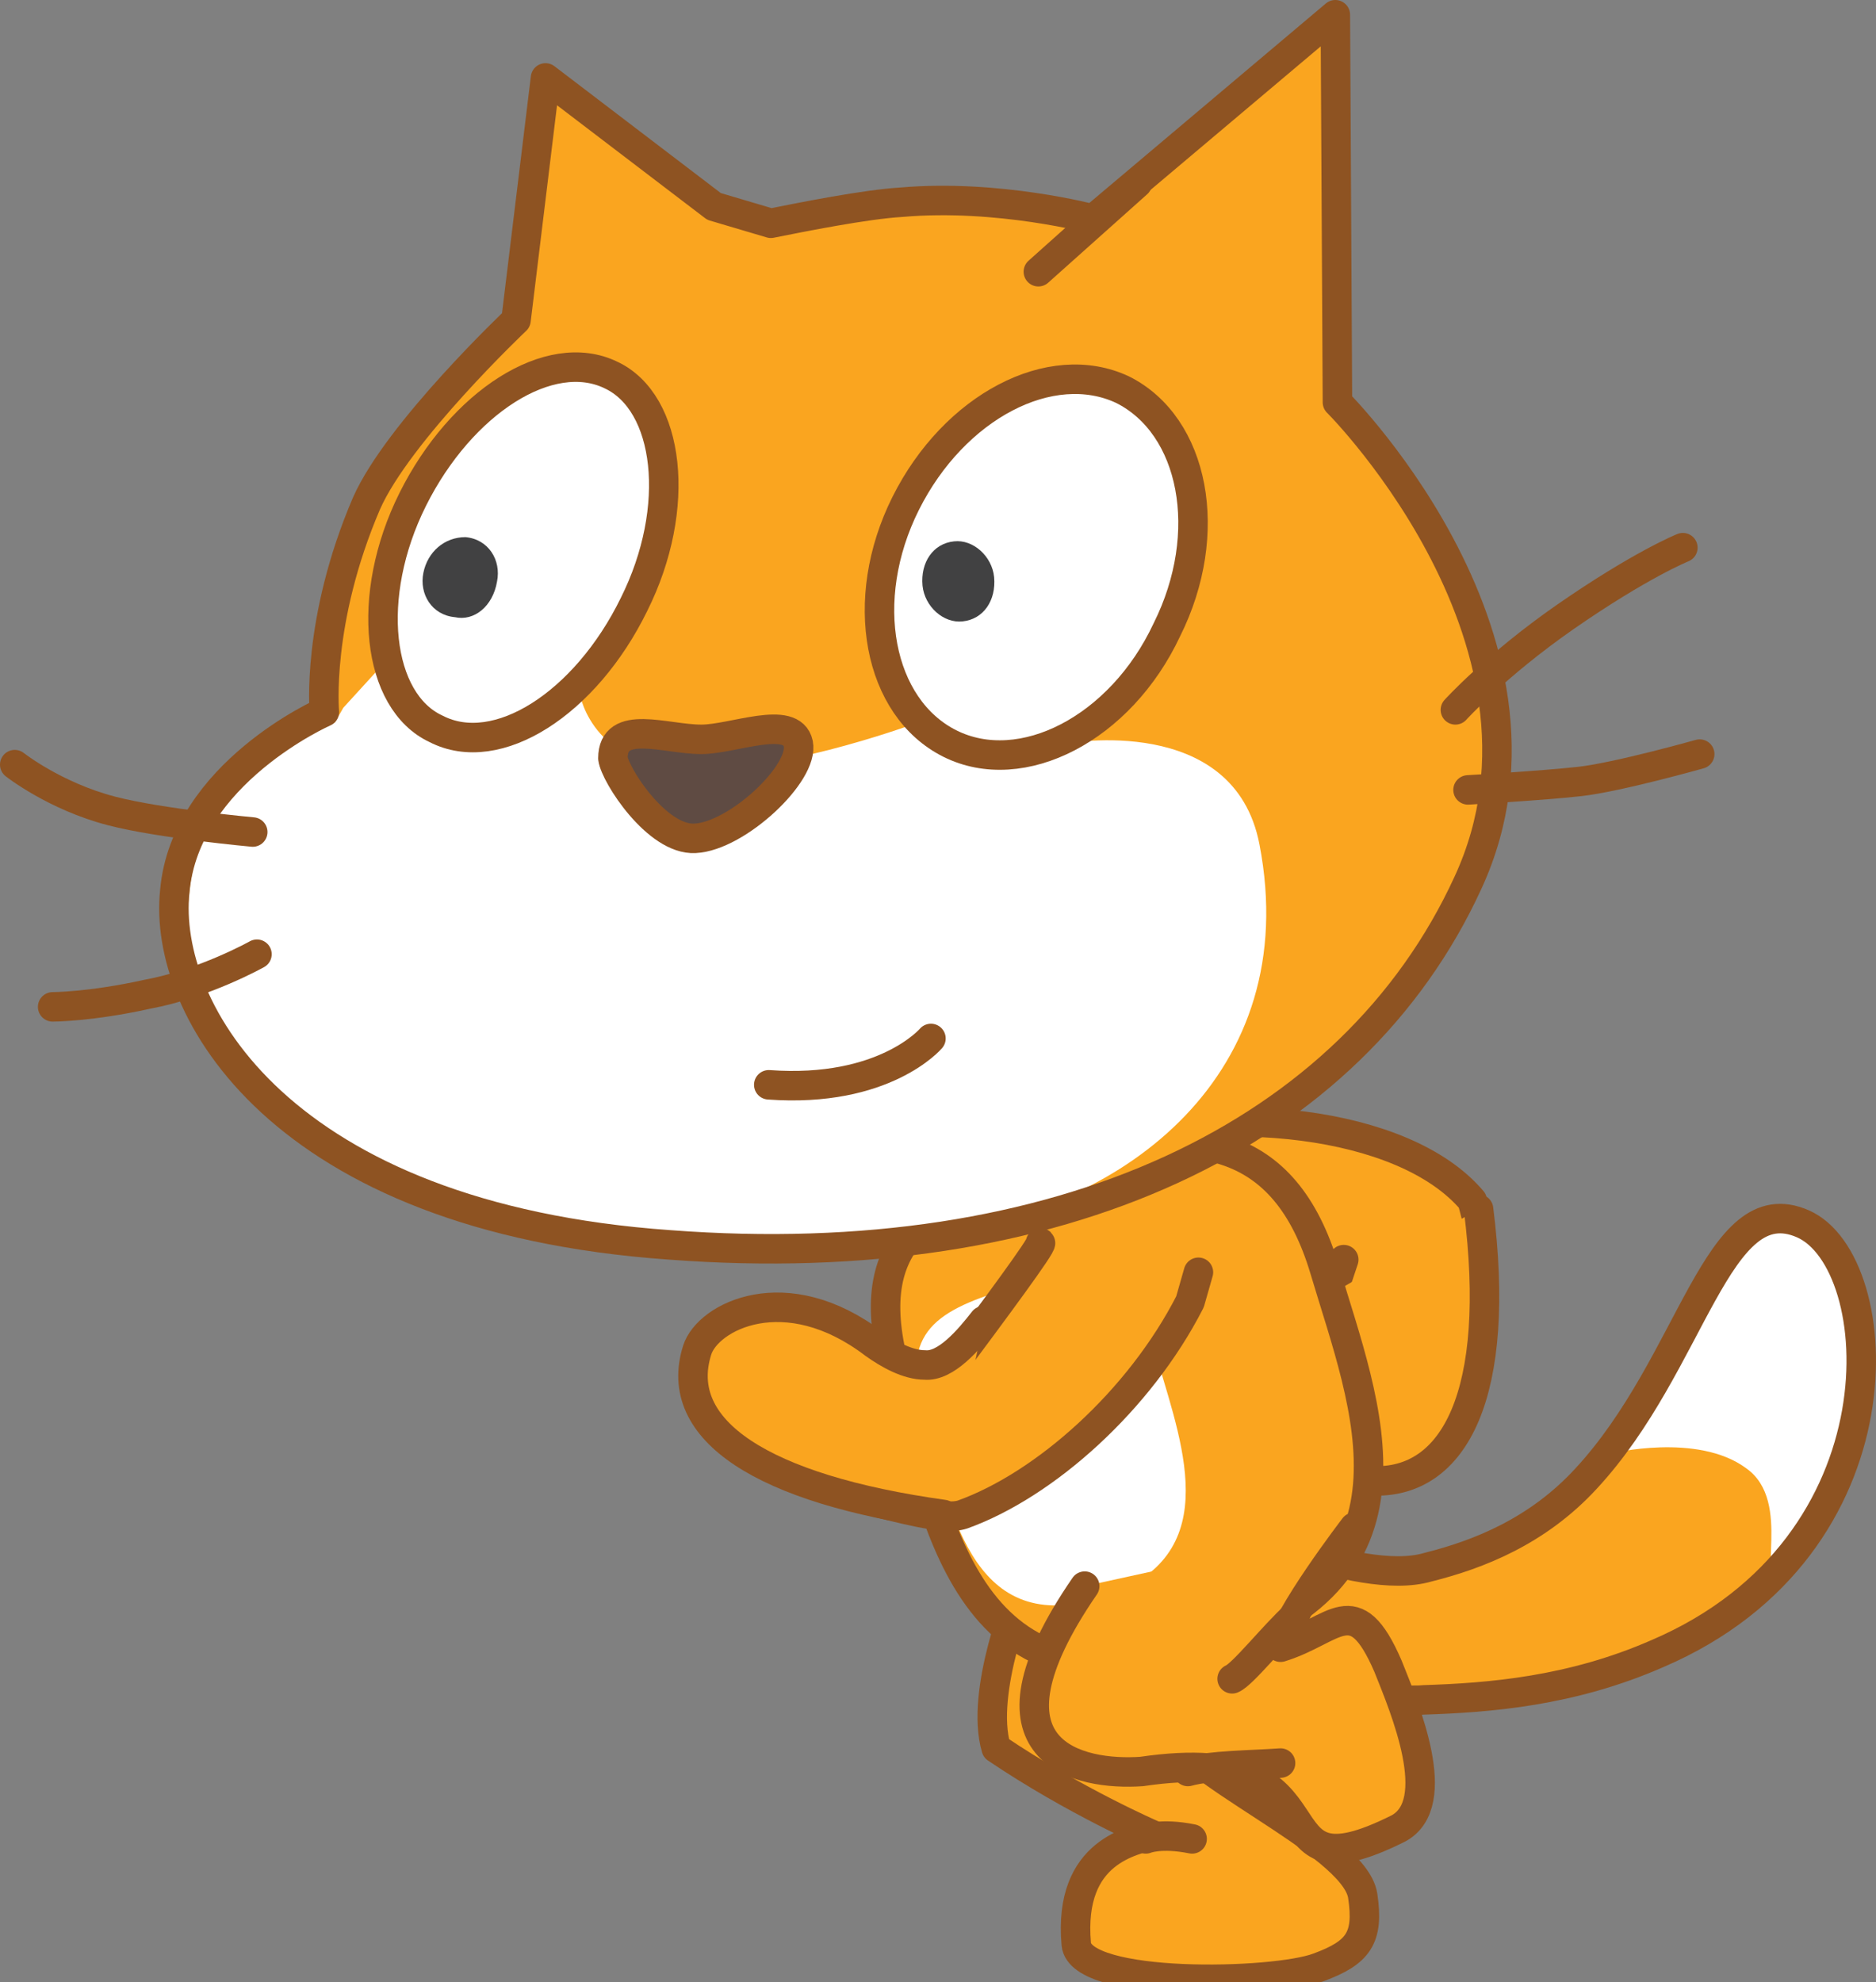 <svg version="1.1" xmlns="http://www.w3.org/2000/svg" xmlns:xlink="http://www.w3.org/1999/xlink" width="89.07" height="94.1" viewBox="0,0,89.07,94.1"><rect x="0" y="0" width="89.07" height="94.1" fill="#808080" stroke="none"/><g transform="translate(-195.307,-132.668)"><g data-paper-data="{&quot;isPaintingLayer&quot;:true}" fill-rule="nonzero" stroke-miterlimit="10" stroke-dasharray="" stroke-dashoffset="0" style="mix-blend-mode: normal"><g data-paper-data="{&quot;index&quot;:null}" stroke="#8e5322" stroke-width="1.4" stroke-linecap="round" stroke-linejoin="round"><g><path d="M243.807,194.168l3.4,-7.3c5.9,-1.8 14.7,-1.1 18,2.8c0.7,2.7 0.2,0.1 -3,6.5" fill="#faa51f"/><path d="M257.007,193.468" fill="#faa51f"/><path d="M253.707,194.968" fill="none"/><path d="M257.707,193.868l-5.6,-0.6" fill="#faa51f"/><path d="M258.507,194.268l0.6,-1.8" fill="none"/></g><path d="M265.507,190.068c1.1,8.7 -1.1,13.1 -5.1,12.9c-1.7,0 -4.5,-3.3 -2.2,-8.7" fill="#faa51f"/></g><g data-paper-data="{&quot;index&quot;:null}"><path d="M263.107,207.068c2.4,-0.6 5.2,-1.7 7.5,-4.2c5.1,-5.5 6.2,-13.9 10.3,-12.1c4.1,1.8 5,15.3 -6.9,20.4c-4.1,1.8 -8,2.1 -11.1,2.2c-0.8,0.1 -7.9,-0.1 -10.5,-3.4c-2.6,-3.3 -1.1,-4.3 -0.3,-4.9c0.9,-0.5 7.6,3 11,2z" fill="#faa51f" stroke="none" stroke-width="1" stroke-linecap="butt" stroke-linejoin="miter"/><path d="M280.707,190.668c2,0.5 3.6,5.3 3,9c-0.8,3.6 -2.5,6 -3.7,7.4c-1.5,1.2 0.5,-3.1 -1.8,-4.7c-2.3,-1.7 -6.4,-0.7 -6.4,-0.7c0,0 2.8,-4.6 4.4,-7.2c1.3,-2.5 2.4,-4.2 4.5,-3.8z" fill="#ffffff" stroke="none" stroke-width="1" stroke-linecap="butt" stroke-linejoin="miter"/><path d="M263.107,207.068c2.4,-0.6 5.2,-1.7 7.5,-4.2c5.1,-5.5 6.2,-13.9 10.3,-12.1c4.1,1.8 5,15.3 -6.9,20.4c-4.1,1.8 -8,2.1 -11.1,2.2c-0.8,0.1 -7.9,-0.1 -10.5,-3.4c-2.6,-3.3 -1.1,-4.3 -0.3,-4.9c0.9,-0.5 7.6,3 11,2z" fill="none" stroke="#8e5322" stroke-width="1.4" stroke-linecap="round" stroke-linejoin="round"/></g><g data-paper-data="{&quot;index&quot;:null}" fill="#faa51f" stroke="#8e5322" stroke-width="1.4" stroke-linecap="round" stroke-linejoin="round"><path d="M254.907,207.768c0,0 -3.3,4.3 -4.4,6.5c0.5,2.4 9.1,5.8 9.5,8.4c0.3,2 -0.2,2.7 -2.1,3.4c-2.1,0.8 -11.3,1 -11.5,-1.1c-0.4,-4.5 2.8,-4.9 3.6,-5.2c0,0 -3.7,-1.6 -7.4,-4.1c-0.8,-2.7 1.2,-7.5 1.2,-7.5"/><path d="M249.707,219.968c0,0 0.7,-0.3 2.2,0"/></g><path d="M249.907,203.668" data-paper-data="{&quot;index&quot;:null}" fill="#faa51f" stroke="#8e5322" stroke-width="1.4" stroke-linecap="round" stroke-linejoin="round"/><path d="M245.407,187.868c6.5,-1.9 10.9,-1.3 12.8,5.1c1.9,6.4 5.5,14.8 -5.9,18.1c-11.4,3.3 -12.5,-6.6 -14.4,-13c-1.9,-6.5 1.2,-8.4 7.5,-10.2z" data-paper-data="{&quot;index&quot;:null}" fill="#faa51f" stroke="#8e5322" stroke-width="1.4" stroke-linecap="round" stroke-linejoin="round"/><path d="M243.107,193.868c3.6,-1.1 6,-0.5 7.2,3.5c1.2,4.1 3.2,9.4 -2.9,11.2c-6.1,1.8 -7,-4.5 -8.2,-8.5c-1.2,-4 0.3,-5.1 3.9,-6.2z" data-paper-data="{&quot;index&quot;:null}" fill="#ffffff" stroke="none" stroke-width="1" stroke-linecap="butt" stroke-linejoin="miter"/><g data-paper-data="{&quot;index&quot;:null}" fill="#faa51f" stroke="#8e5322" stroke-width="1.4" stroke-linecap="round" stroke-linejoin="round"><path d="M259.607,205.168c0,0 -3.3,4.3 -3.5,5.7c2.6,-0.8 3.5,-2.8 5.1,0.9c0.8,2 2.7,6.5 0.5,7.7c-7.2,3.6 -2,-4.2 -12.2,-2.7c-2.9,0.2 -8.2,-0.8 -2.7,-8.8"/><path d="M251.707,216.768c1.1,-0.3 3,-0.3 4.4,-0.4"/><path d="M256.807,209.368c-1,0.9 -2.5,2.8 -3,3"/></g><g data-paper-data="{&quot;index&quot;:null}"><g><path d="M231.907,143.268c1.5,-0.3 4.5,-0.9 6.2,-1c4.6,-0.4 9.1,0.8 9.1,0.8l11.5,-9.7l0.1,18.4c-0.7,-0.7 11.6,11.1 6.2,22.8c-5.5,12 -19.4,18.6 -37.9,17.2c-18.5,-1.3 -24.1,-11.2 -23.5,-16.8c0.5,-5.6 7.1,-8.5 7.1,-8.5c0,0 -0.4,-4.3 2,-9.9c1.5,-3.4 7.1,-8.7 7.1,-8.7l1.4,-11.5l8,6.1z" fill="#faa51f" stroke="none" stroke-width="1" stroke-linecap="butt" stroke-linejoin="miter"/><path d="M211.607,166.268l2.1,-2.3l9.1,1.5c0,0 0.4,3.3 4.7,3.7c4.3,0.4 11.1,-2.1 11.1,-2.1l7.3,0.9c0,0 8,-1.5 9.2,4.8c2.1,10.9 -6.5,17.3 -15,18.3c-5.5,0.7 -9,0.4 -13,0.2c-17.5,-1 -23.6,-10.7 -22.8,-16.3c0.5,-5.6 6.9,-8 6.9,-8z" fill="#ffffff" stroke="none" stroke-width="1" stroke-linecap="butt" stroke-linejoin="miter"/><path d="M207.307,172.168c0,0 -4.4,-0.4 -6.7,-1c-2.7,-0.7 -4.6,-2.2 -4.6,-2.2" fill="none" stroke="#8e5322" stroke-width="1.4" stroke-linecap="round" stroke-linejoin="round"/><path d="M207.507,177.968c0,0 -2.5,1.4 -5.2,1.9c-2.7,0.6 -4.5,0.6 -4.5,0.6" fill="none" stroke="#8e5322" stroke-width="1.4" stroke-linecap="round" stroke-linejoin="round"/><path d="M244.607,145.568l4.7,-4.2" fill="none" stroke="#8e5322" stroke-width="1.4" stroke-linecap="round" stroke-linejoin="round"/><path d="M231.907,143.268c1.5,-0.3 4.5,-0.9 6.2,-1c4.6,-0.4 9.1,0.8 9.1,0.8l11.5,-9.7l0.1,18.4c-0.7,-0.7 11.6,11.1 6.2,22.8c-5.5,12 -19.4,18.6 -37.9,17.2c-18.5,-1.3 -24.1,-11.2 -23.5,-16.8c0.5,-5.6 7.1,-8.5 7.1,-8.5c0,0 -0.4,-4.3 2,-9.9c1.5,-3.4 7.1,-8.7 7.1,-8.7l1.4,-11.5l8,6.1z" fill="none" stroke="#8e5322" stroke-width="1.4" stroke-linecap="round" stroke-linejoin="round"/><path d="M276.007,168.468c0,0 -3.9,1.1 -5.7,1.3c-1.8,0.2 -5.3,0.4 -5.3,0.4" fill="none" stroke="#8e5322" stroke-width="1.4" stroke-linecap="round" stroke-linejoin="round"/><path d="M264.407,166.368c0,0 1.9,-2.1 5.2,-4.4c3.6,-2.5 5.6,-3.3 5.6,-3.3" fill="none" stroke="#8e5322" stroke-width="1.4" stroke-linecap="round" stroke-linejoin="round"/></g><g><path d="M224.307,150.468c2.8,1.3 3.4,6.3 1.1,10.9c-2.3,4.7 -6.5,7.4 -9.4,5.9c-2.8,-1.3 -3.4,-6.3 -1.1,-10.9c2.3,-4.6 6.5,-7.3 9.4,-5.9z" fill="#ffffff" stroke="#8e5322" stroke-width="1.4" stroke-linecap="round" stroke-linejoin="round"/><path d="M215.407,159.868c0.2,-1 1,-1.7 2,-1.7c1.1,0.1 1.7,1.1 1.5,2.1c-0.2,1.2 -1.1,1.9 -2,1.7c-1.1,-0.1 -1.7,-1.1 -1.5,-2.1" fill="#414142" stroke="none" stroke-width="1" stroke-linecap="butt" stroke-linejoin="miter"/></g><g><path d="M248.607,151.168c3.4,1.7 4.4,6.8 2.1,11.4c-2.2,4.7 -6.9,7.1 -10.3,5.4c-3.4,-1.7 -4.4,-6.8 -2.1,-11.4c2.3,-4.6 6.9,-7 10.3,-5.4z" fill="#ffffff" stroke="#8e5322" stroke-width="1.4" stroke-linecap="round" stroke-linejoin="round"/><path d="M239.107,160.468c-0.1,-1.1 0.5,-2 1.5,-2.1c0.9,-0.1 1.8,0.7 1.9,1.7c0.1,1.1 -0.5,2 -1.5,2.1c-0.9,0.1 -1.8,-0.7 -1.9,-1.7" fill="#414142" stroke="none" stroke-width="1" stroke-linecap="butt" stroke-linejoin="miter"/></g><path d="M233.207,167.968c0.3,1.4 -2.9,4.4 -4.9,4.5c-1.8,0.1 -3.8,-3 -3.9,-3.8c0,-1.9 2.5,-0.9 4.2,-0.9c1.5,0 4.3,-1.2 4.6,0.2z" fill="#5f4b43" stroke="#8e5322" stroke-width="1.4" stroke-linecap="round" stroke-linejoin="round"/><path d="M239.507,181.968c0,0 -2.2,2.6 -7.7,2.2" fill="#ffffff" stroke="#8e5322" stroke-width="1.4" stroke-linecap="round" stroke-linejoin="round"/></g><g data-paper-data="{&quot;index&quot;:null}" stroke="#8e5322" stroke-width="1.4" stroke-linecap="round" stroke-linejoin="round"><g><path d="M252.207,193.068l-0.4,1.4c-2.4,4.7 -6.9,8.7 -10.8,10.1c-0.9,0.3 -2.9,-0.3 -5,-0.8c-0.2,-0.1 8.9,-11.9 8.7,-12.1" fill="#faa51f"/><path d="M240.207,197.268" fill="#faa51f"/><path d="M241.307,193.868" fill="none"/></g><path d="M240.107,204.568c-8.6,-1.2 -12.9,-4 -11.7,-7.8c0.5,-1.6 4.2,-3.5 8.4,-0.3c0.7,0.5 1.6,1 2.4,1c1,0.1 2.1,-1.2 2.8,-2.1" fill="#faa51f"/></g></g></g></svg><!--rotationCenter:44.6929240174469:47.33227157592765-->